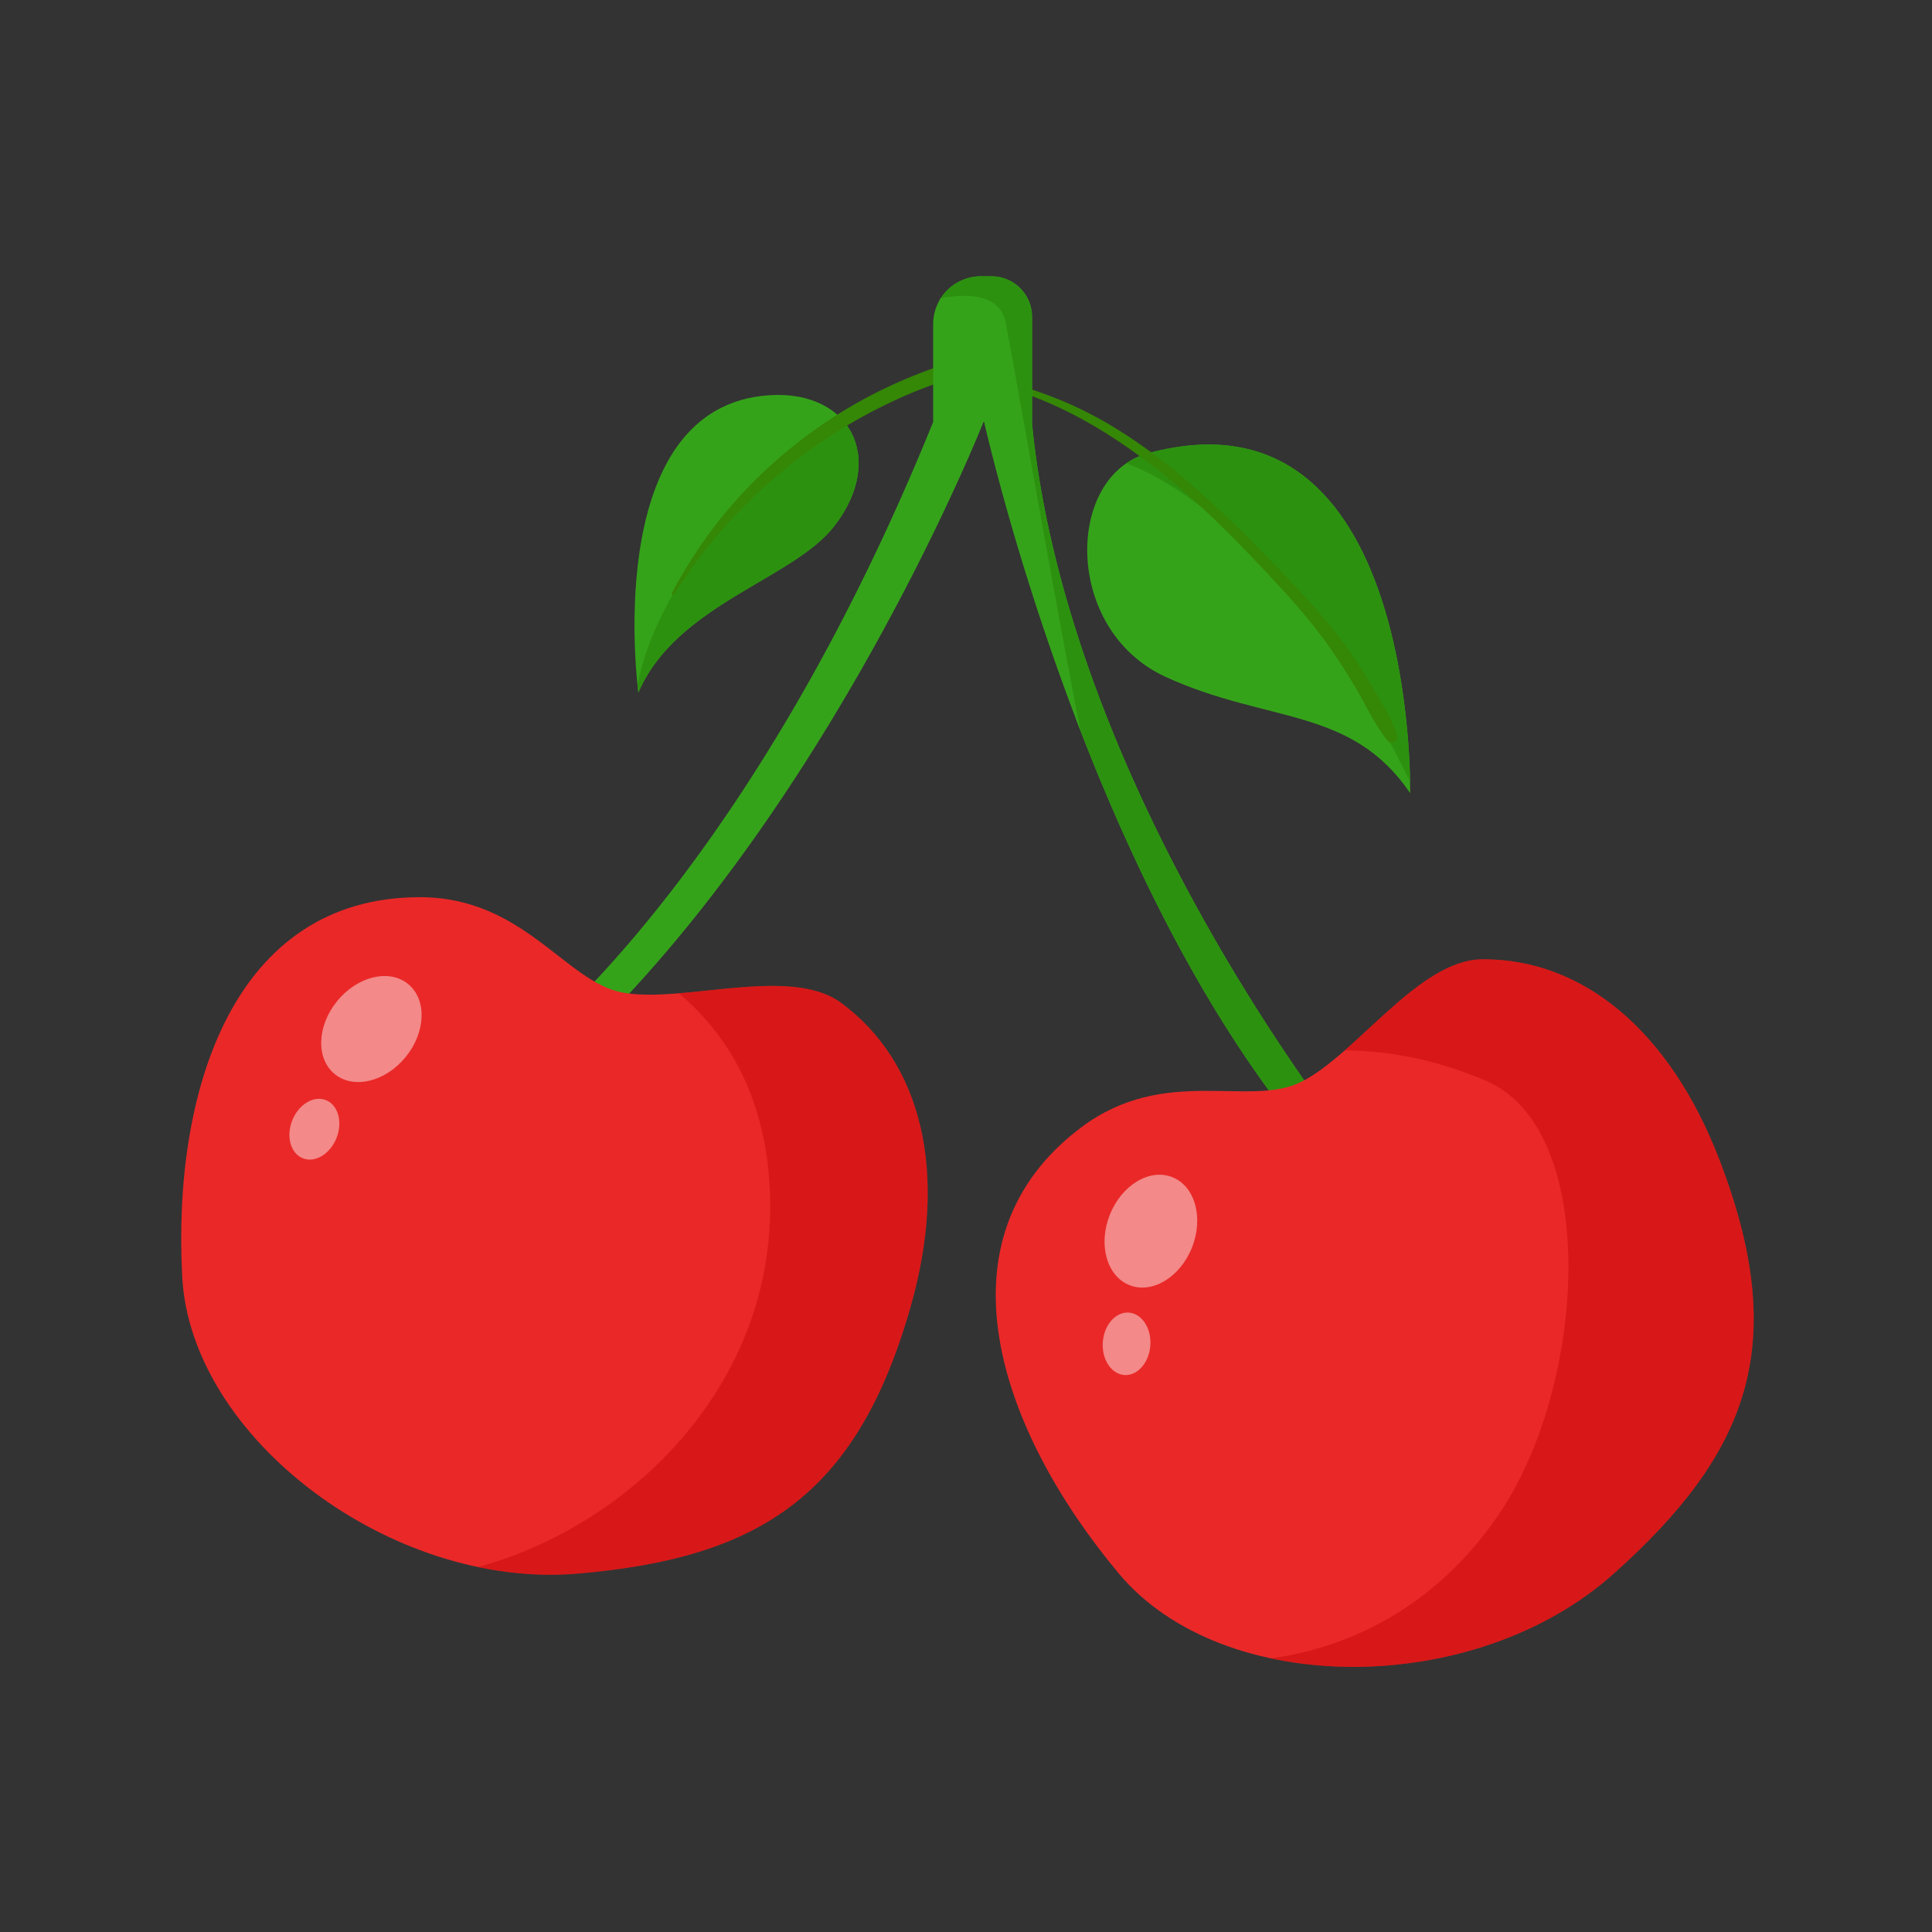 <svg xmlns="http://www.w3.org/2000/svg" xmlns:xlink="http://www.w3.org/1999/xlink" viewBox="0 0 1000 1000">
  <rect x="0" y="0" width="1000" height="1000" fill="#333333" stroke="none"/>
  <defs>
    <clipPath id="af6db45f-000d-4823-86fe-3529d4416a51">
      <path d="M729.89,410.52S734,196.75,594.34,234.57c-43.09,11.67-44,91.56,9,115.8S699.37,365.63,729.89,410.52Z" fill="#35a31a"/>
    </clipPath>
    <clipPath id="ea3cdb18-7125-4a69-834e-913835537443">
      <path d="M330.41,358.45s-19.52-143.52,63.73-153.51c44.89-5.38,65.43,31.52,37.71,67.33C410.3,300.1,350.16,312.67,330.41,358.45Z" fill="#35a31a"/>
    </clipPath>
    <clipPath id="e2fdd918-60d8-4bf6-8f40-6d7e8f5d8fec">
      <path d="M683.42,571.38c-2.8-5.81-132-173.75-149.34-353h.11V164a21,21,0,0,0-21-21H507.8A24.77,24.77,0,0,0,483,167.78v50.63C395,435.66,291.8,522.74,288.21,528.12h24.24c123.89-125.68,196.6-309.71,196.6-309.71h.33C517.44,253,564.17,440,659.41,568Z" fill="#35a31a"/>
    </clipPath>
    <clipPath id="bb953895-1d94-49f6-9c1c-96004095f6e9">
      <path d="M471.35,676.25C443.52,774.1,393.25,806.42,299,814.49c-96.14,8.24-200.2-70-204.68-153.51-5.18-96.34,26.5-196.6,123-196.6,53.87,0,75.41,44,105,49.38,31.52,5.73,86.63-14.18,113.11,5.38C476.73,549.67,491.25,606.28,471.35,676.25Z" fill="#ea2828"/>
    </clipPath>
    <clipPath id="b68ae995-d639-4acc-aa90-9572d8667824">
      <path d="M890.14,600.75c36.36,95,15.47,151-55.15,214-72,64.21-202.22,63.91-255.85-.24-61.88-74-96.59-173.28-19.35-231.09,43.13-32.28,86.73-10,113.68-23.41,28.67-14.31,60.86-63.27,93.78-63.47C818.6,496.19,864.14,532.81,890.14,600.75Z" fill="#ea2828"/>
    </clipPath>
  </defs>
  <g style="isolation: isolate">
    <g id="e9fc9b38-8774-48b7-a75a-c376dad8931d" data-name="Layer 3">
      <g>
        <g>
          <path d="M729.89,410.52S734,196.75,594.34,234.57c-43.09,11.67-44,91.56,9,115.8S699.37,365.63,729.89,410.52Z" fill="#35a31a"/>
          <g clip-path="url(#af6db45f-000d-4823-86fe-3529d4416a51)">
            <path d="M571.89,237.26s26,0,77.21,48.48,88,134.66,88,134.66l33.22-28.73-72.72-156.2L606,218.41Z" fill="#2d9110"/>
          </g>
        </g>
        <g>
          <path d="M330.41,358.45s-19.52-143.52,63.73-153.51c44.89-5.38,65.43,31.52,37.71,67.33C410.3,300.1,350.16,312.67,330.41,358.45Z" fill="#35a31a"/>
          <g clip-path="url(#ea3cdb18-7125-4a69-834e-913835537443)">
            <path d="M439.93,214.82A254.28,254.28,0,0,0,386.07,257c-23,23.81-59.25,73.61-57.46,115.81l57.46-44.89,53.86-36.81,21.54-61-36.72-25.66" fill="#2d9110"/>
          </g>
        </g>
        <path d="M349,307.75c17.43-28.44,40.94-53.14,67.69-73a268.1,268.1,0,0,1,42-25.41,238.89,238.89,0,0,1,23.08-9.82q5.77-2.1,11.64-3.92c3.55-1.09,7.08-1.77,9.84-4.39a2.93,2.93,0,0,0-1.28-4.86c-5.84-1.34-12.52,2-18,3.93-6.13,2.14-12.16,4.54-18.1,7.13a246.87,246.87,0,0,0-94.11,72.47A259.25,259.25,0,0,0,347.69,307a.75.75,0,0,0,1.29.76Z" fill="#358706"/>
        <path d="M524,201.55c33.36,10.29,62.94,30.5,89.12,53.17,13.33,11.55,25.75,24,37.88,36.82,12.4,13.07,24.71,26.29,35.32,40.89,5.82,8,11.15,16.38,16.15,24.92,5.17,8.83,9.4,18.15,15.82,26.15,1.84,2.28,5.72-.19,4.86-2.83-2.81-8.62-7.53-16.22-12.15-24-4.77-8-9.7-15.92-15.23-23.42-10.88-14.75-23.48-28.12-36.26-41.21-25.08-25.71-51-51.22-81.75-70.17a200.23,200.23,0,0,0-53-23,1.41,1.41,0,0,0-.74,2.71Z" fill="#358706"/>
        <g>
          <path d="M683.42,571.38c-2.8-5.81-132-173.75-149.34-353h.11V164a21,21,0,0,0-21-21H507.8A24.77,24.77,0,0,0,483,167.78v50.63C395,435.66,291.8,522.74,288.21,528.12h24.24c123.89-125.68,196.6-309.71,196.6-309.71h.33C517.44,253,564.17,440,659.41,568Z" fill="#35a31a"/>
          <g clip-path="url(#e2fdd918-60d8-4bf6-8f40-6d7e8f5d8fec)">
            <path d="M480.33,156.47s35-10.78,39.5,9.87,43.09,247.77,53.86,280.09S668,581.09,668,581.09l27.83-28.73s-100.55-134.66-105.93-175-42.2-196.61-42.2-196.61l-9.87-42.19L492,126.84Z" fill="#2d9110" stroke="#35a31a" stroke-miterlimit="10"/>
          </g>
        </g>
        <g>
          <path d="M471.35,676.25C443.52,774.1,393.25,806.42,299,814.49c-96.14,8.24-200.2-70-204.68-153.51-5.18-96.34,26.5-196.6,123-196.6,53.87,0,75.41,44,105,49.38,31.52,5.73,86.63-14.18,113.11,5.38C476.73,549.67,491.25,606.28,471.35,676.25Z" fill="#ea2828"/>
          <g clip-path="url(#bb953895-1d94-49f6-9c1c-96004095f6e9)">
            <path d="M288.21,483.24S399.53,502.09,398.63,626,270.26,833.35,171.51,815.39c0,0,136.45,29.63,196.6,11.67S471.35,747.17,483,696s12.57-143.64-9-167.88S288.21,483.24,288.21,483.24Z" fill="#c10505" opacity="0.46" style="mix-blend-mode: multiply"/>
          </g>
        </g>
        <g>
          <path d="M890.14,600.75c36.36,95,15.47,151-55.15,214-72,64.21-202.22,63.91-255.85-.24-61.88-74-96.59-173.28-19.35-231.09,43.13-32.28,86.73-10,113.68-23.41,28.67-14.31,60.86-63.27,93.78-63.47C818.6,496.19,864.14,532.81,890.14,600.75Z" fill="#ea2828"/>
          <g clip-path="url(#b68ae995-d639-4acc-aa90-9572d8667824)">
            <path d="M683.21,528.12,666.5,546.71s44.54-12.3,102.89,12.83S821.46,714,777.47,781.28s-115.8,87.08-173.26,75.41L725.4,880l133.76-45.79,78.11-140L880.71,523.63,768.49,477Z" fill="#c10505" opacity="0.46" style="mix-blend-mode: multiply"/>
          </g>
        </g>
        <ellipse cx="595.68" cy="637.2" rx="30.07" ry="22.89" transform="translate(-216.15 956.24) rotate(-68.38)" fill="#fff" opacity="0.45"/>
        <ellipse cx="583.11" cy="695.55" rx="16.2" ry="12.33" transform="translate(-152.44 1227.31) rotate(-85.89)" fill="#fff" opacity="0.45"/>
        <ellipse cx="192.25" cy="532.59" rx="30.07" ry="22.89" transform="translate(-342.26 345.75) rotate(-50.88)" fill="#fff" opacity="0.45"/>
        <ellipse cx="162.72" cy="584.46" rx="16.2" ry="12.33" transform="translate(-440.59 520.51) rotate(-68.39)" fill="#fff" opacity="0.45"/>
      </g>
    </g>
  </g>
</svg>
